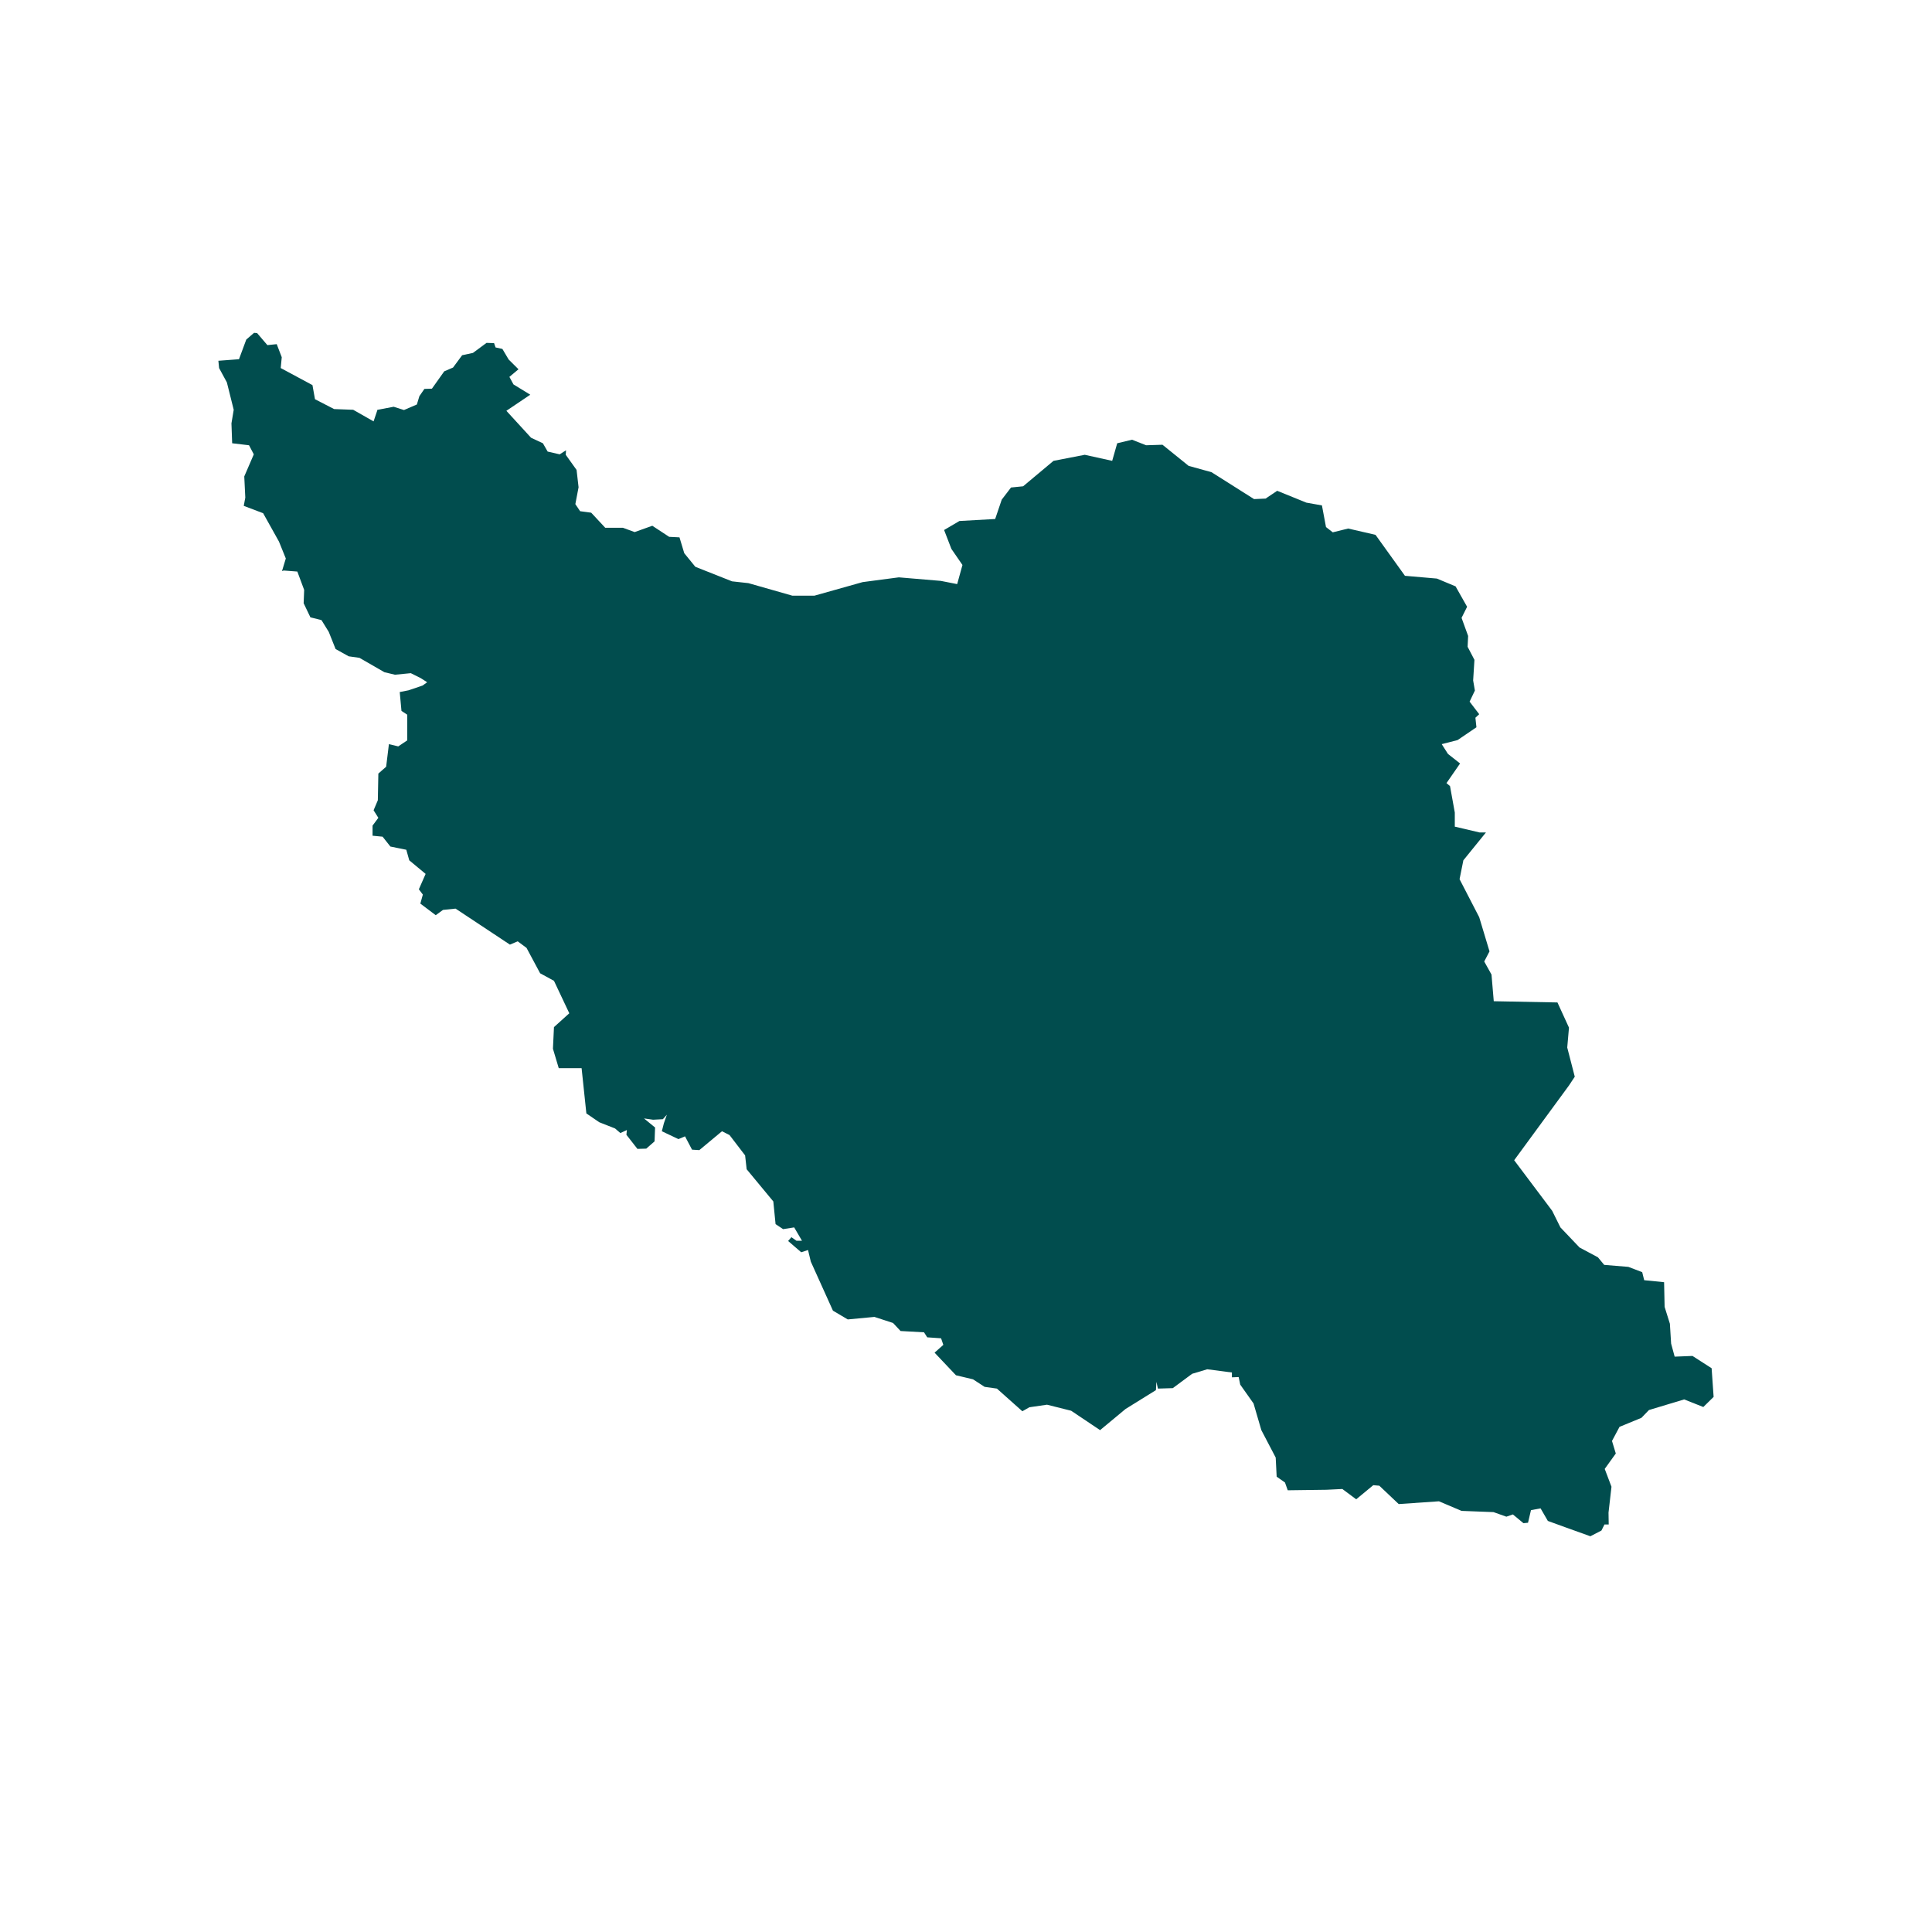 <svg xmlns="http://www.w3.org/2000/svg" xmlns:xlink="http://www.w3.org/1999/xlink" width="40" zoomAndPan="magnify" viewBox="0 0 30 30" height="40" preserveAspectRatio="xMidYMid meet" version="1.0"><defs><clipPath id="6b1f1d6379"><path d="M 3.387 5.168 L 26.613 5.168 L 26.613 24 L 3.387 24 Z M 3.387 5.168 " clip-rule="nonzero"/></clipPath></defs><g clip-path="url(#6b1f1d6379)"><path fill="#014d4e" d="M 3.945 5.168 L 3.992 5.172 L 4.152 5.359 L 4.297 5.344 L 4.375 5.547 L 4.359 5.715 L 4.852 5.98 L 4.891 6.199 L 5.188 6.352 L 5.484 6.363 L 5.801 6.543 L 5.863 6.359 L 5.867 6.363 L 6.113 6.316 L 6.273 6.367 L 6.473 6.281 L 6.512 6.152 L 6.59 6.039 L 6.707 6.035 L 6.898 5.766 L 7.035 5.707 L 7.176 5.516 L 7.344 5.48 L 7.555 5.324 L 7.672 5.328 L 7.695 5.395 L 7.801 5.418 L 7.898 5.582 L 8.051 5.734 L 7.91 5.852 L 7.973 5.969 L 8.234 6.129 L 7.863 6.379 L 8.246 6.797 L 8.43 6.883 L 8.504 7.012 L 8.691 7.055 L 8.789 6.992 L 8.785 7.062 L 8.953 7.297 L 8.984 7.566 L 8.934 7.828 L 9.008 7.938 L 9.18 7.961 L 9.398 8.195 L 9.672 8.195 L 9.855 8.262 L 10.129 8.164 L 10.391 8.336 L 10.551 8.344 L 10.625 8.59 L 10.797 8.801 L 11.367 9.027 L 11.621 9.055 L 12.305 9.25 L 12.645 9.25 L 13.395 9.039 L 13.957 8.965 L 14.609 9.02 L 14.863 9.07 L 14.945 8.773 L 14.773 8.523 L 14.66 8.23 L 14.898 8.09 L 15.453 8.059 L 15.555 7.758 L 15.699 7.57 L 15.887 7.551 L 16.359 7.156 L 16.844 7.062 L 17.27 7.156 L 17.348 6.883 L 17.578 6.828 L 17.797 6.914 L 18.051 6.906 L 18.457 7.234 L 18.812 7.332 L 19.473 7.75 L 19.652 7.742 L 19.832 7.621 L 20.285 7.805 L 20.527 7.848 L 20.59 8.184 L 20.695 8.266 L 20.934 8.207 L 21.359 8.305 L 21.816 8.941 L 22.312 8.984 L 22.602 9.105 L 22.781 9.422 L 22.695 9.594 L 22.797 9.875 L 22.789 10.043 L 22.895 10.246 L 22.875 10.566 L 22.902 10.723 L 22.82 10.895 L 22.969 11.09 L 22.91 11.145 L 22.926 11.293 L 22.633 11.492 L 22.387 11.555 L 22.484 11.707 L 22.672 11.855 L 22.461 12.16 L 22.516 12.207 L 22.59 12.617 L 22.59 12.836 L 22.973 12.926 L 23.074 12.926 L 22.723 13.359 L 22.664 13.652 L 22.969 14.242 L 23.129 14.773 L 23.047 14.93 L 23.16 15.133 L 23.195 15.547 L 24.184 15.566 L 24.363 15.957 L 24.336 16.266 L 24.453 16.719 L 24.363 16.855 L 23.512 18.016 L 24.102 18.801 L 24.23 19.059 L 24.527 19.371 L 24.812 19.523 L 24.91 19.641 L 25.285 19.672 L 25.5 19.754 L 25.531 19.879 L 25.84 19.91 L 25.848 20.293 L 25.93 20.555 L 25.949 20.863 L 26.004 21.066 L 26.281 21.055 L 26.578 21.246 L 26.609 21.691 L 26.449 21.848 L 26.152 21.73 L 25.605 21.895 L 25.488 22.016 L 25.148 22.156 L 25.031 22.375 L 25.09 22.57 L 24.918 22.809 L 25.023 23.086 L 24.977 23.488 L 24.98 23.672 L 24.914 23.672 L 24.867 23.766 L 24.695 23.855 L 24.316 23.719 L 24.035 23.617 L 23.922 23.422 L 23.773 23.449 L 23.727 23.645 L 23.656 23.652 L 23.492 23.516 L 23.391 23.551 L 23.191 23.48 L 22.695 23.461 L 22.344 23.312 L 21.719 23.355 L 21.418 23.07 L 21.324 23.062 L 21.059 23.281 L 20.844 23.121 L 20.598 23.133 L 19.996 23.141 L 19.953 23.02 L 19.824 22.93 L 19.809 22.633 L 19.586 22.207 L 19.465 21.793 L 19.258 21.5 L 19.234 21.383 L 19.129 21.387 L 19.129 21.312 L 18.746 21.262 L 18.512 21.332 L 18.211 21.555 L 17.98 21.562 L 17.957 21.457 L 17.949 21.586 L 17.477 21.879 L 17.082 22.207 L 16.633 21.906 L 16.258 21.812 L 15.984 21.852 L 15.875 21.914 L 15.48 21.562 L 15.289 21.535 L 15.109 21.418 L 14.844 21.355 L 14.512 21.004 L 14.648 20.883 L 14.613 20.781 L 14.398 20.766 L 14.348 20.688 L 13.984 20.668 L 13.867 20.543 L 13.578 20.449 L 13.164 20.488 L 12.934 20.352 L 12.59 19.59 L 12.547 19.41 L 12.441 19.445 L 12.238 19.27 L 12.289 19.211 L 12.367 19.266 L 12.453 19.266 L 12.332 19.059 L 12.16 19.086 L 12.043 19.008 L 12.008 18.656 L 11.594 18.156 L 11.57 17.941 L 11.328 17.625 L 11.211 17.566 L 10.859 17.859 L 10.746 17.852 L 10.637 17.645 L 10.535 17.688 L 10.277 17.566 L 10.309 17.441 L 10.355 17.309 L 10.293 17.379 L 10.141 17.387 L 10 17.367 L 10.172 17.508 L 10.164 17.723 L 10.035 17.836 L 9.898 17.84 L 9.727 17.621 L 9.734 17.547 L 9.633 17.594 L 9.551 17.523 L 9.305 17.426 L 9.105 17.289 L 9.031 16.586 L 8.676 16.586 L 8.586 16.285 L 8.602 15.949 L 8.84 15.734 L 8.602 15.23 L 8.387 15.113 L 8.176 14.719 L 8.039 14.617 L 7.918 14.668 L 7.074 14.109 L 6.879 14.129 L 6.766 14.211 L 6.527 14.031 L 6.566 13.891 L 6.504 13.809 L 6.609 13.57 L 6.355 13.359 L 6.309 13.195 L 6.062 13.145 L 5.941 12.992 L 5.785 12.977 L 5.785 12.82 L 5.875 12.699 L 5.801 12.582 L 5.867 12.426 L 5.875 12.012 L 5.996 11.906 L 6.039 11.555 L 6.184 11.59 L 6.324 11.496 L 6.324 11.098 L 6.234 11.039 L 6.207 10.746 L 6.344 10.719 L 6.562 10.645 L 6.633 10.594 L 6.535 10.531 L 6.379 10.453 L 6.133 10.477 L 5.969 10.438 L 5.582 10.215 L 5.414 10.191 L 5.211 10.078 L 5.105 9.812 L 4.992 9.629 L 4.82 9.586 L 4.715 9.367 L 4.723 9.16 L 4.617 8.875 L 4.406 8.859 L 4.379 8.867 L 4.438 8.672 L 4.332 8.41 L 4.086 7.969 L 3.785 7.855 L 3.809 7.727 L 3.793 7.398 L 3.941 7.055 L 3.867 6.914 L 3.605 6.883 L 3.594 6.574 L 3.629 6.363 L 3.523 5.938 L 3.402 5.715 L 3.391 5.602 L 3.711 5.578 L 3.824 5.273 Z M 3.945 5.168 " fill-opacity="1" fill-rule="evenodd"/></g></svg>